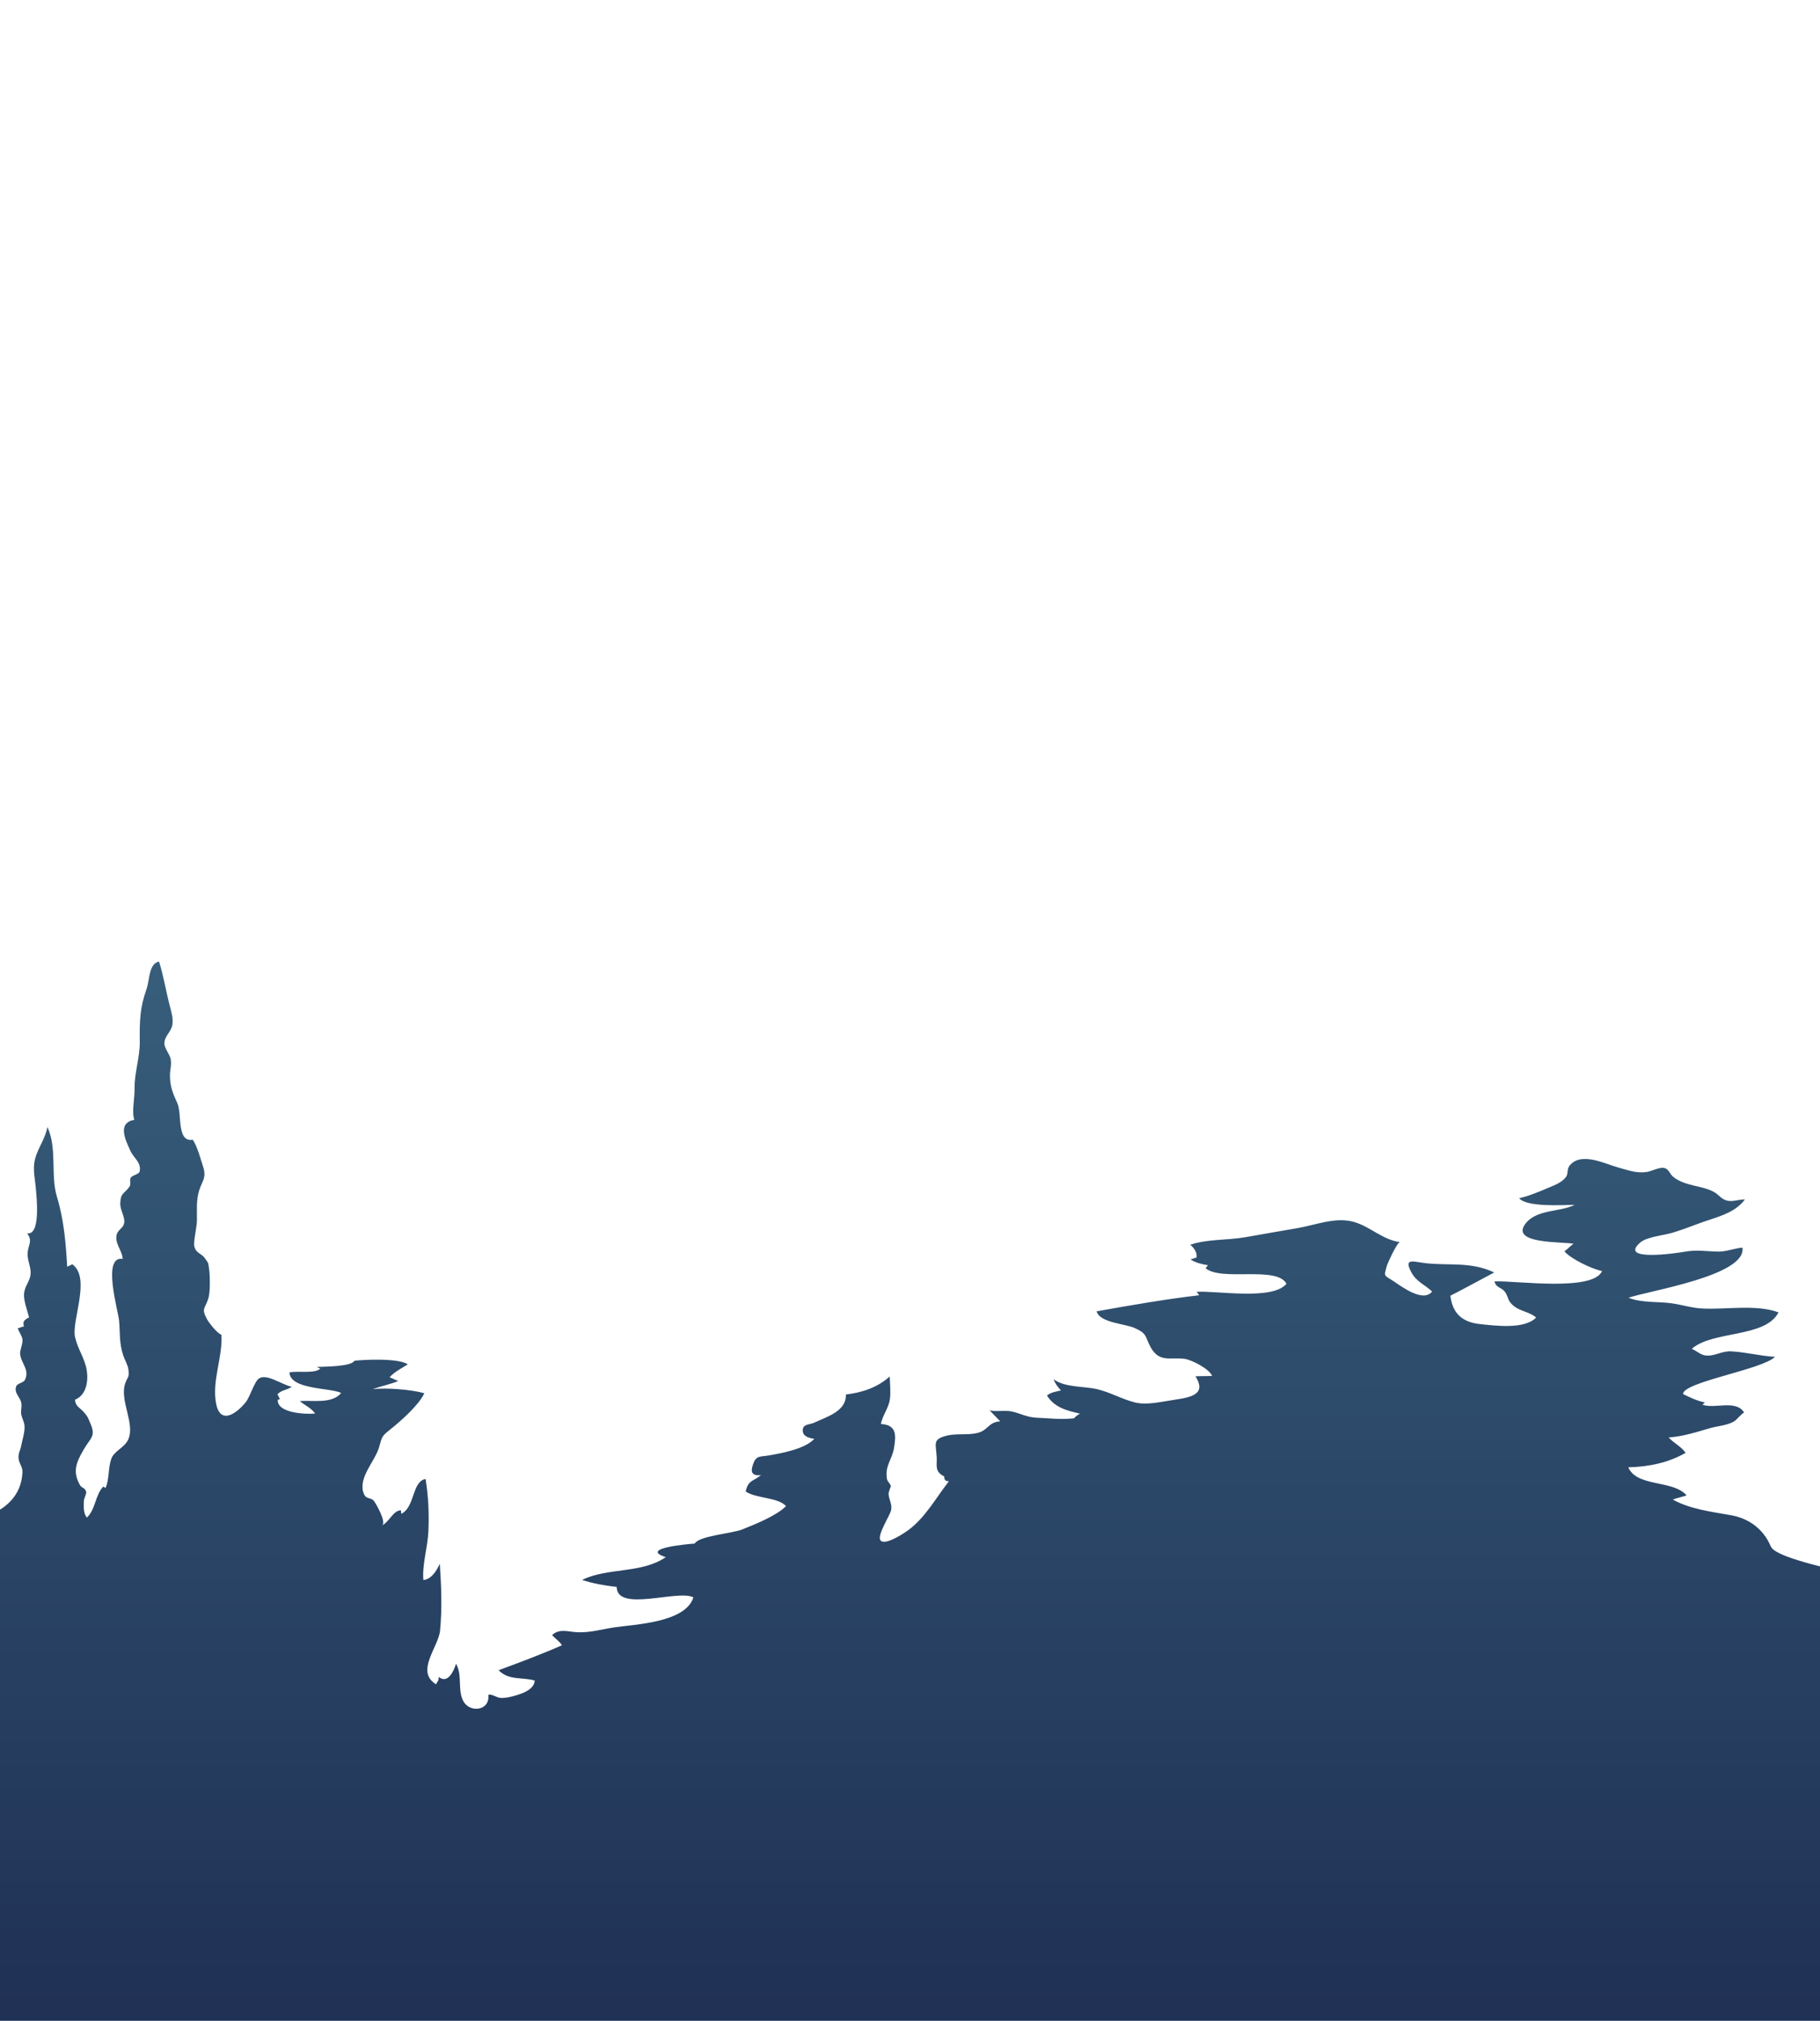 <?xml version="1.0" encoding="utf-8"?>
<!-- Generator: Adobe Illustrator 16.0.0, SVG Export Plug-In . SVG Version: 6.00 Build 0)  -->
<!DOCTYPE svg PUBLIC "-//W3C//DTD SVG 1.1//EN" "http://www.w3.org/Graphics/SVG/1.1/DTD/svg11.dtd">
<svg version="1.1" id="Layer_1" xmlns="http://www.w3.org/2000/svg" xmlns:xlink="http://www.w3.org/1999/xlink" x="0px" y="0px"
	 width="1400px" height="1554.414px" viewBox="0 0 1400 1554.414" enable-background="new 0 0 1400 1554.414" xml:space="preserve">
<g>
	<g>
		<g>
			<linearGradient id="SVGID_1_" gradientUnits="userSpaceOnUse" x1="1638.281" y1="1340.601" x2="1638.281" y2="1348.097">
				<stop  offset="0" style="stop-color:#375E7B"/>
				<stop  offset="1" style="stop-color:#1F3054"/>
			</linearGradient>
			<path fill="url(#SVGID_1_)" d="M1636.514,1340.601l-0.021,5.966c0.321,0.507,0.642,1.011,0.964,1.53
				C1643.744,1346.763,1636.742,1344.651,1636.514,1340.601z"/>
			<linearGradient id="SVGID_2_" gradientUnits="userSpaceOnUse" x1="703.754" y1="739.629" x2="703.754" y2="1564.035">
				<stop  offset="0" style="stop-color:#375E7B"/>
				<stop  offset="1" style="stop-color:#1F3054"/>
			</linearGradient>
			<path fill="url(#SVGID_2_)" d="M1515.881,1309.509c-11.146-9.973-20.771-19.418-29.767-33.548
				c-6.472-10.164-15.511-37.962-22.569-44.896c-19.348-19.014-50.402-21.952-75.227-29.332c-6.447-1.917-13.112-3.849-19.187-6.784
				c-8.189-3.961-6.104-5.118-10.04-11.367c-6.23-9.893-15.822-15.979-27.593-18.08c-14.984-2.676-31.361-4.613-44.717-12.026
				c3.133-1.239,7.104-2.035,10.612-3.195c-10.471-12.192-38.188-6.133-44.867-21.626c16.138-0.401,30.98-3.602,44.095-11.125
				c-3.386-4.941-9.201-7.534-13.04-11.823c11.62-0.855,21.146-4.095,32.091-7.23c5.92-1.697,12.285-1.87,17.896-4.946
				c2.648-1.452,5.309-5.53,8.048-7.025c-6.308-10.187-22.696-2.502-32.043-6.004c0.413-0.373,1.434-1.287,1.849-1.772
				c-6.021-1.132-11.367-3.825-16.746-6.396c-0.385-9.217,60.991-18.834,70.742-28.652c-11.552-0.646-22.876-3.709-33.92-4.226
				c-6.468-0.303-11.972,3.356-18.023,3.298c-5.121-0.051-7.339-3.126-12.119-5.22c16.125-14.2,56.604-8.291,66.714-28.05
				c-17.039-6.395-40.114-2.016-58.643-2.978c-8.355-0.434-15.538-2.913-23.961-4.052c-10.458-1.413-22.841-0.188-32.733-4.226
				c15.067-5.346,90.953-16.921,87.614-38.568c-5.956,0.528-12.578,3.081-18.071,3.063c-8.688-0.024-16.76-1.62-25.842,0.027
				c-7.06,1.28-51.805,7.79-34.71-6.999c5.181-4.479,18.237-5.517,24.774-7.523c6.773-2.082,13.353-4.47,19.977-7
				c12.511-4.781,27.325-7.269,35.772-18.571c-4.431-0.229-9.395,1.964-13.772,0.845c-4.67-1.192-6-4.456-10.251-6.745
				c-9.412-5.068-21.335-4.115-30.741-11.199c-2.971-2.236-3.697-6.144-6.965-7.066c-3.878-1.098-10.061,2.527-14.046,3.039
				c-7.979,1.021-13.714-1.344-20.974-3.271c-10.272-2.725-29.006-12.662-38.025-1.802c-2.405,2.896-0.926,6.421-2.959,8.996
				c-3.411,4.322-8.429,6.054-13.765,8.326c-7.129,3.035-14.75,6.233-22.168,7.896c5.476,6.872,32.67,5.337,42.613,5.056
				c-10.396,5.664-29.156,3.191-37.744,14.504c-11.946,15.733,27.979,13.805,36.965,15.443c-1.774,1.097-4.878,4.479-7.036,5.822
				c5.045,5.937,21.235,13.684,28.991,15.175c-7.022,16.181-67.23,7.182-82.74,7.98c1.133,5.012,5.035,4.338,7.892,7.877
				c2.058,2.55,2.462,6.013,3.953,7.995c5.568,7.4,14.086,6.612,20.144,11.947c-8.845,9.231-31.424,6.267-43.108,5.028
				c-13.218-1.398-21.15-7.751-22.833-21.826c11.287-5.709,22.693-12.11,33.742-17.896c-18.019-8.38-33.739-5.174-52.144-7.055
				c-9.567-0.979-17.806-4.767-11.723,6.776c3.947,7.489,10.647,9.744,16.063,14.974c-6.928,8.61-23.111-3.605-29.358-7.774
				c-7.745-5.167-7.944-3.214-5.46-11.995c0.573-2.027,8.043-18.534,10.183-18.269c-13.416-1.663-23.052-12.086-35.773-15.601
				c-14.163-3.91-29.25,2.531-43.484,4.889c-13.397,2.217-26.75,4.747-40.196,7.023c-13.451,2.279-29.495,1.377-41.942,5.729
				c2.745,2.298,5.472,5.769,4.766,9.876c-1.563,0.208-3.279,1.191-4.598,1.373c4.008,2.729,8.955,3.72,13.427,4.479
				c-0.584,0.808-1.269,1.529-1.824,2.319c12.373,10.373,54.641-2.082,62.263,11.945c-10.783,12.994-53.303,5.222-69.063,6.202
				c0.534,0.713,1.308,1.939,1.871,2.623c-26.226,3.102-52.729,7.697-78.863,12.4c2.441,8.83,21.458,9.38,29.21,12.803
				c10.238,4.521,7.813,6.8,12.459,15c6.744,11.905,15.068,7.245,26.067,8.754c5.438,0.747,19.091,7.749,21.067,13.1
				c-4.204,0.229-8.582,0.068-12.784,0.299c8.417,13.383-2.274,16.116-16.352,18.095c-9.908,1.392-20.881,4.342-30.294,1.994
				c-9.803-2.444-19.104-7.902-29.21-10.24c-10.055-2.326-24.845-1.123-33.316-7.648c1.186,3.228,3.234,6.135,5.737,8.668
				c-3.77,0.883-7.923,1.439-10.789,3.934c6.124,9.603,15.67,11.605,25.431,13.938c-1.827,0.872-3.335,2.118-4.669,3.565
				c-9.217,1.169-20.704-0.144-28.618-0.455c-7.692-0.304-12.338-3.281-19.224-4.801c-5.355-1.183-13.293,0.538-17.123-1.021
				c2.593,2.916,5.791,5.946,8.271,8.623c-9.841,0.642-8.964,7.415-18.918,9.249c-7.675,1.414-15.496-0.116-23.028,1.948
				c-10.104,2.771-7.604,5.828-6.958,16.023c0.425,6.698-1.969,11.302,5.811,15.146c0.031,3.2,1.308,3.609,3.571,3.75
				c-9.861,12.564-17.983,27.706-31.004,37.39c-3.198,2.38-17.137,11.755-21.253,8.408c-3.994-3.248,7.061-19.372,7.854-23.772
				c0.796-4.422-1.413-7.283-1.993-11.949c-0.208-1.671,1.802-6.309,1.821-6.215c-0.513-2.332-2.741-3.497-3.096-5.809
				c-1.583-10.308,3.95-14.418,5.517-23.974c1.645-10.035,1.777-17.479-10.092-18.151c0.964-6.384,5.903-12.063,6.868-19.123
				c0.747-5.46,0.106-11.974-0.174-17.427c-9.26,8.471-21.51,12.472-33.697,13.854c0.51,12.916-14.647,17.107-24.174,21.6
				c-3.833,1.807-9.126,0.868-8.997,6.249c0.107,4.477,5.188,5.774,8.895,6.223c-6.881,7.754-25.093,11.121-34.992,12.802
				c-6.927,1.175-9.759-0.124-12.105,6.754c-1.83,5.366-1.708,9.118,6.14,8.418c-6.104,4.836-10.086,3.871-11.789,12.604
				c8.387,5.504,24.902,4.36,30.987,11.203c-7.084,7.302-24.081,14.16-33.894,18.021c-7.742,3.044-33.094,4.879-36.379,10.799
				c-5.65,0.378-42.989,3.715-22.197,10.433c-18.822,12.876-44.765,7.84-64.392,17.522c8.565,2.84,17.704,4.379,26.619,5.394
				c0.158,19.73,46.927,1.827,59.001,8.003c-6.043,19.552-45.189,20.746-60.672,23.074c-10.084,1.516-18.854,4.272-28.977,3.752
				c-6.567-0.338-13.605-3.055-19.071,2.248c2.408,2.631,6.095,5.001,7.563,7.807c-15.906,7.037-32.449,13.152-48.638,19.164
				c7.64,8.017,18.048,5.193,27.766,7.936c-0.478,6.996-9.429,9.956-14.965,11.588c-3.379,0.996-7.485,1.955-11.033,1.824
				c-3.259-0.12-7.164-3.327-9.695-2.414c1.3,11.683-12.274,13.621-17.899,6.843c-6.72-8.097-1.437-21.609-7-30.688
				c-1.672,5.787-6.529,15.809-13.322,10.017c0.306,3.354-1.416,3.756-1.932,5.774c-16.321-9.854,1.76-28.564,3-41.346
				c1.654-17.063,0.95-34.52-0.196-51.449c-2.528,5.622-6.396,11.829-12.626,12.569c-1.069-11.812,3.27-25.095,3.826-37.095
				c0.638-13.778,0.032-27.488-2.151-40.646c-10.625,1.988-7.998,21.553-18.649,26.77c-0.306-0.952-0.072-1.793-0.347-2.749
				c-6.196,0.41-8.801,9.038-14.64,11.739c4.197-1.941-5.081-17.797-6.104-18.893c-3.208-3.433-6.394-0.465-8.25-6.93
				c-3.311-11.541,9.094-23.824,12.138-34.069c2.528-8.508,1.729-8.448,9.007-14.223c7.921-6.284,22.117-19.002,25.87-27.606
				c-9.893-2.85-29.458-4.378-39.593-3.123c6.492-2.478,13.307-3.602,19.641-6.324c-1.502-0.269-4.939-2.383-6.817-2.699
				c3.513-4.162,9.513-7.138,14.04-10.05c-6.673-4.846-32.731-3.735-40.968-2.801c-2.576,4.612-22.898,4.481-28.875,4.778
				c0.638,0.549,1.861,0.865,2.628,1.271c-4.352,4.104-17.046,1.571-23.772,2.929c0.535,13.399,31.435,11.662,39.769,15.825
				c-6.921,8.555-21.814,5.47-31.844,6.227c3.616,3.088,8.987,5.424,11.817,9.598c-7.417,0.722-29.49-0.351-28.726-10.63
				c0.563-0.105,1.124-0.229,1.682-0.364c-0.463-0.612-1.177-2.729-1.972-3.78c2.857-3.339,7.665-3.304,11.043-5.83
				c-7.701-1.565-19.317-10.453-25.295-6.325c-3.544,2.446-6.85,14.106-9.997,18.046c-7.152,8.952-19.808,18.009-22.979,0.915
				c-3.225-17.382,5.191-35.249,4.173-52.656c-3.524-1.159-9.866-9.664-11.071-11.878c-4.987-9.152-1.084-7.819,1.297-17.297
				c1.241-4.938,0.947-17.536,0.222-21.776c-0.827-4.842,0.034-3.342-3.274-8.027c-2.69-3.811-6.868-3.52-8.071-9.247
				c-0.748-3.56,2.071-14.884,2.071-19.948c0-7.854-0.629-15.53,1.751-23.02c2.262-7.118,5.726-9.5,2.998-17.98
				c-1.916-5.956-4.51-15.844-8.003-20.853c-12.465,2.281-8.168-19.896-11.774-27.898c-3.625-8.044-5.833-13.259-5.749-22.029
				c0.037-3.884,1.364-7.817,0.575-11.996c-0.732-3.873-4.899-8.396-4.846-12.224c0.081-5.673,5.062-8.621,6.097-14
				c1.011-5.256-1.069-11.249-2.274-16c-2.79-10.995-4.54-22.152-7.945-32.875c-8.005,1.52-7.238,14.423-9.555,20.928
				c-5.28,14.817-5.426,24.902-5.274,40.7c0.119,12.36-4.214,23.894-4,36.247c0.135,7.793-2.354,17.682-0.155,23.829
				c-13.097,2.393-7.274,14.851-2.894,24.171c2.614,5.563,8.548,8.744,6.897,15.774c-0.412,1.754-5.632,2.904-6.697,4.451
				c-1.346,1.956,0.387,5.003-1.08,7.049c-4.266,5.949-6.701,4.438-7.071,12.674c-0.237,5.271,3.762,10.588,3.016,15.078
				c-0.878,5.284-6.222,5.021-6.068,11.974c0.12,5.43,4.658,10.202,4.897,15.85c-16.028-2.663-3.515,39.747-2.793,47.175
				c0.939,9.675-0.074,16.865,3.197,26.973c1.116,3.447,3.601,7.376,4.029,11.004c0.774,6.57-0.704,5.349-2.527,10.774
				c-4.401,13.102,8.062,31.24,2.252,43.229c-3.087,6.372-10.944,8.514-13.055,14.994c-2.329,7.154-1.313,15.146-4.245,21.981
				c-0.736-0.113-1.032-0.862-1.851-0.97c-6.311,6.759-5.779,17.576-12.603,23.836c-2.795-3.835-2.302-8.192-2.248-12.846
				c0.021-1.767,2.149-5.718,1.79-7c-0.952-3.405-3.381-2.677-4.793-5.199c-5.664-10.121-3.206-16.868,2.706-27.071
				c5.583-9.636,9.911-10.298,5.02-21.004c-1.402-3.067-1.087-3.81-4.698-7.974c-3.047-3.516-6.519-4.442-6.851-9.582
				c8.797-3.582,10.298-14.355,9.087-22.394c-1.407-9.342-6.828-16.112-9.042-25.801c-2.895-12.662,12.583-45.722-2.223-56.073
				c-1.112,0.921-3.066,1.424-3.826,1.969c-1.078-18.671-2.549-36.311-7.896-53.872c-5.053-16.596,0.368-36.78-7.306-53.646
				c-1.388,7.598-5.458,13.502-8.223,20.646c-3.744,9.675-1.674,16.058-0.752,26.053c0.731,7.925,3.873,36.769-6.646,35.122
				c4.508,5.813,0.852,8.822,0.404,14.825c-0.419,5.618,2.58,11.093,2.297,15.948c-0.387,6.653-4.662,9.209-5.075,16.052
				c-0.317,5.245,2.625,12.706,3.872,17.802c-3.818,2.031-5.049,3.231-3.948,6.974c-1.672,0.169-3.097,1.19-4.772,1.399
				c0.679,2.159,3.546,6.398,3.673,8.773c0.208,3.91-2.121,7.97-1.82,11.025c0.728,7.402,7.408,11.906,3.765,19.774
				c-1.17,2.526-5.91,2.655-6.817,5.151c-1.805,4.964,3.059,8.387,3.872,12.322c0.704,3.41-0.418,5.599-0.02,8.829
				c0.28,2.271,2.132,6.056,2.464,8.193c0.788,5.069-1.728,12.104-2.493,16.506c-0.599,3.442-2.232,5.104-1.998,9.248
				c0.234,4.132,3.23,6.638,3.02,11c-1.777,36.816-50.258,41.568-77.669,40.125c7.439,39.807-40.495,46.775,11.874,83.396
				c-15.976,28.015-31.773,15.551-55.602,23.922c-31.859,11.191-35.904,26.575-52.876,52.078l8,232.012l1712.827-10.397
				l0.666-194.067C1549.476,1335.863,1535.473,1327.042,1515.881,1309.509z"/>
		</g>
	</g>
</g>
</svg>
